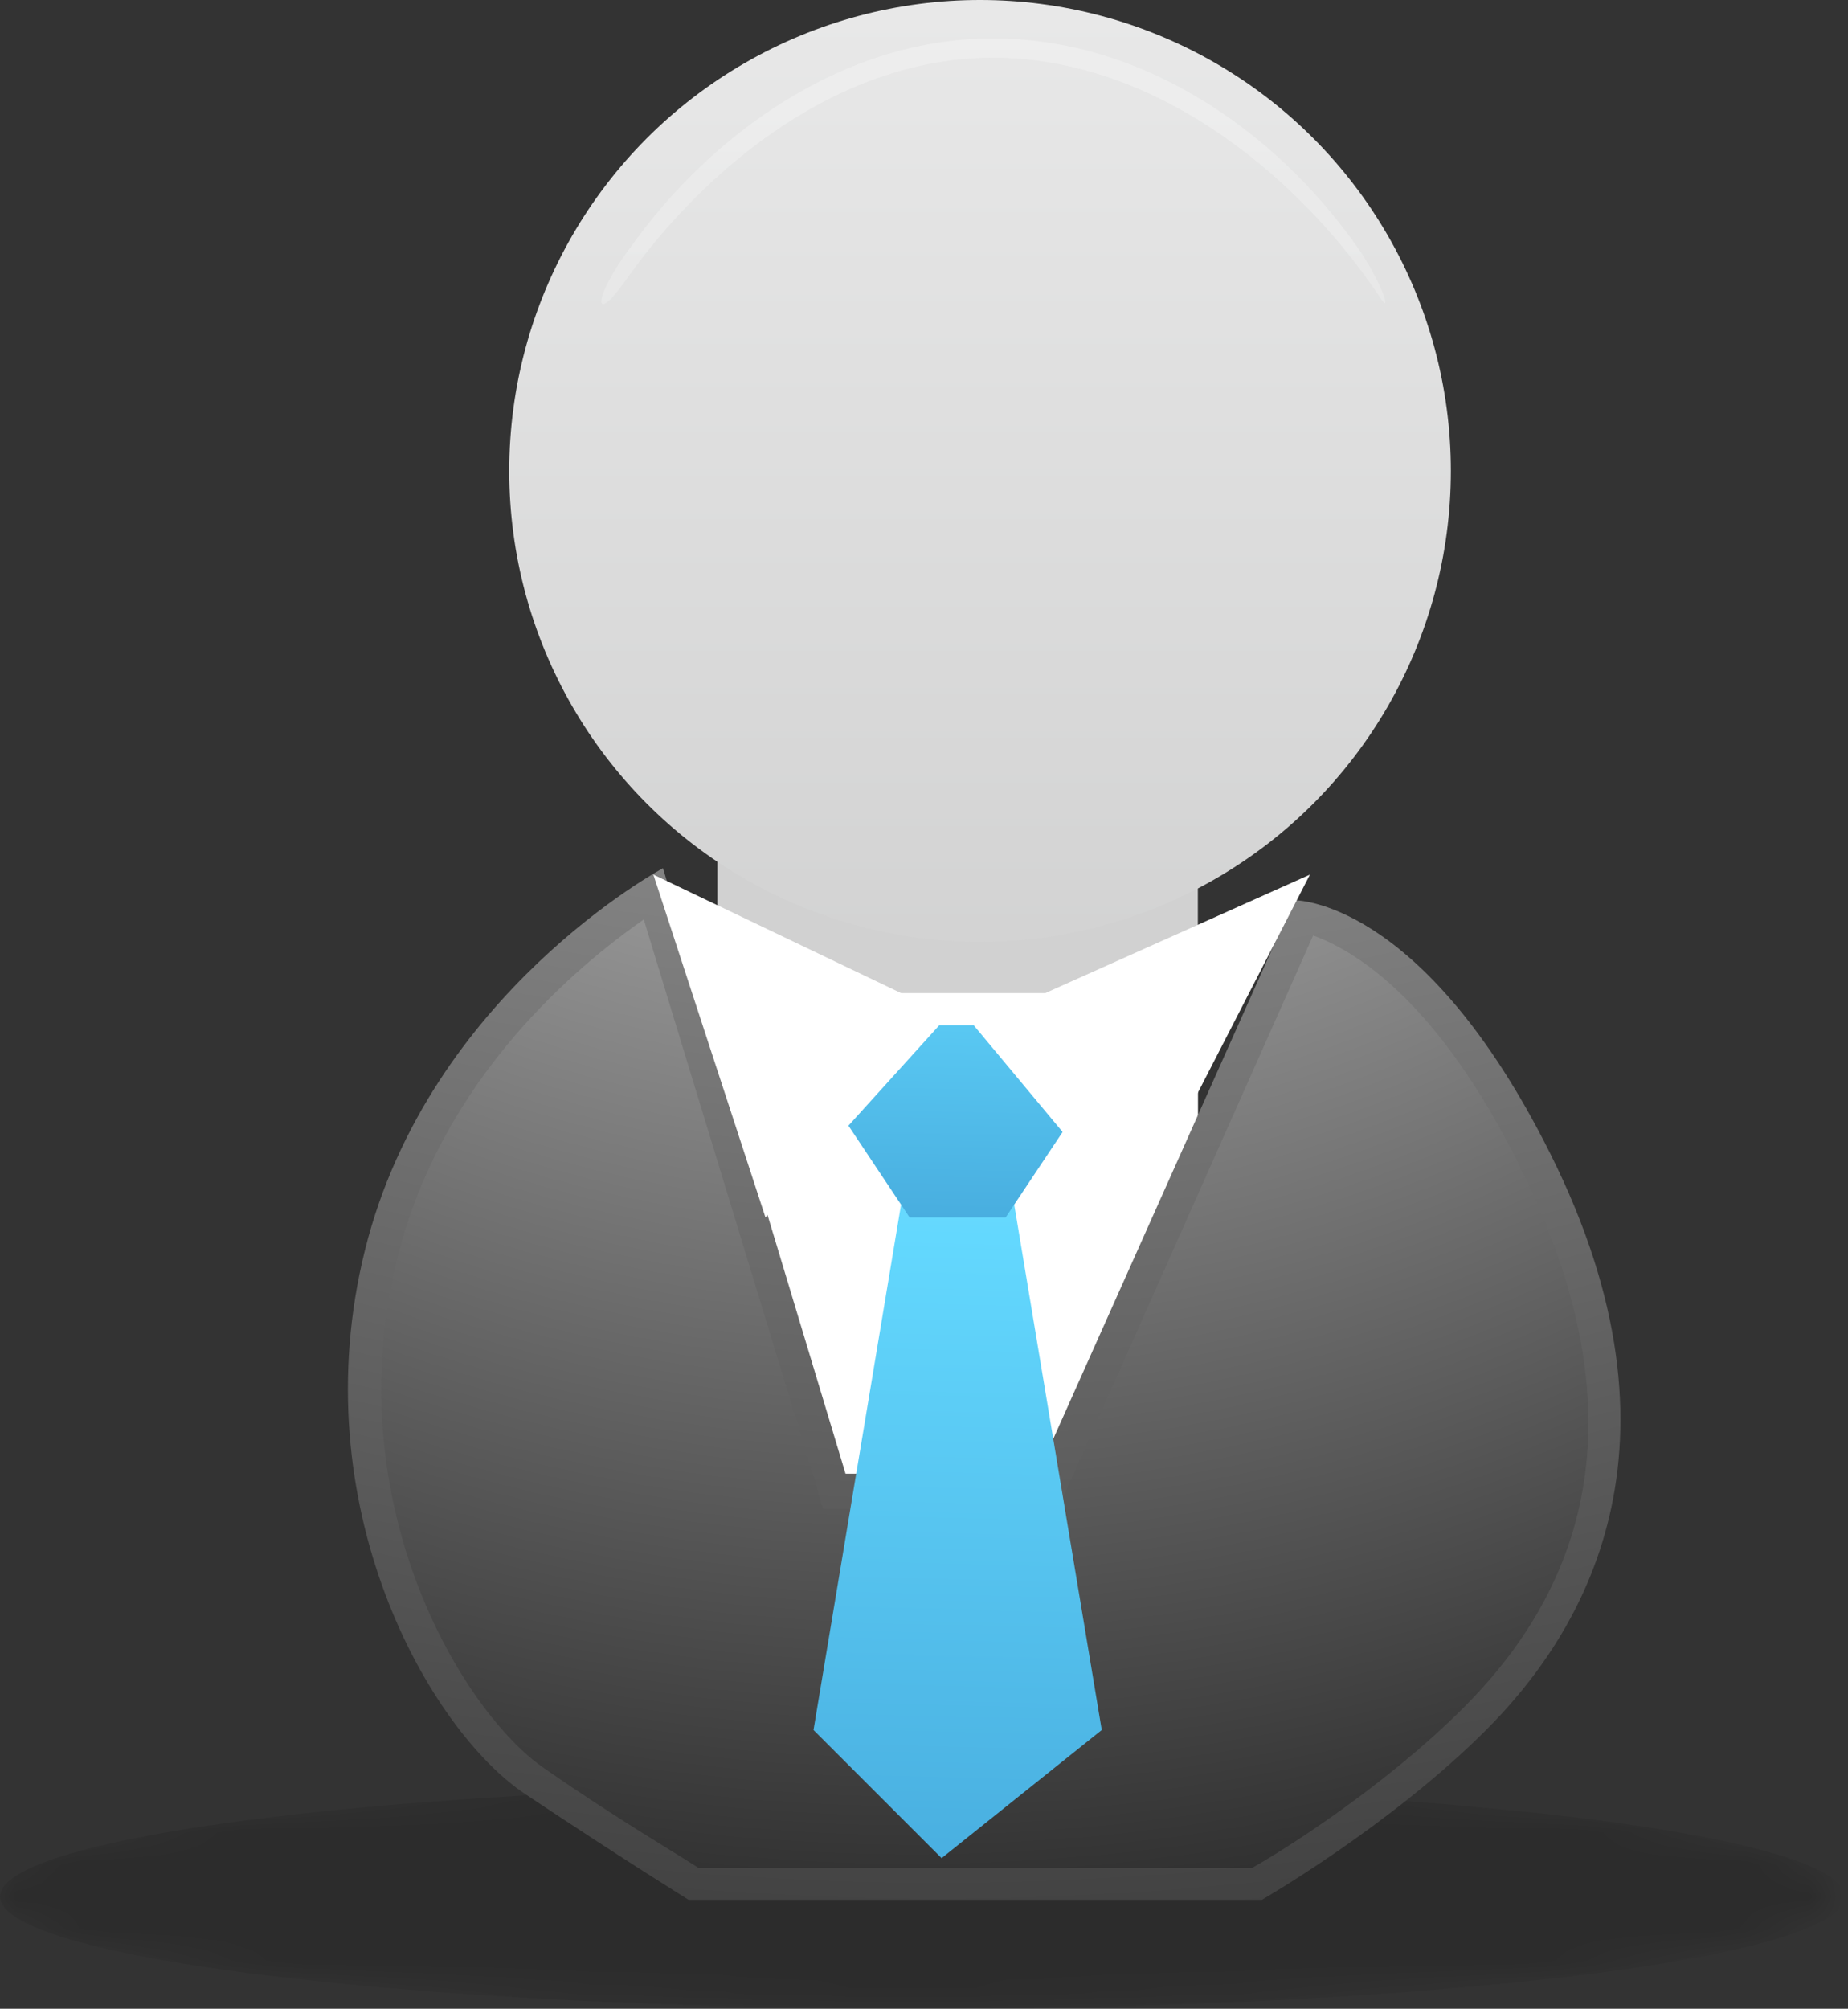 <?xml version="1.0" encoding="utf-8"?>
<!-- Generator: Adobe Illustrator 18.0.0, SVG Export Plug-In . SVG Version: 6.00 Build 0)  -->
<!DOCTYPE svg PUBLIC "-//W3C//DTD SVG 1.1//EN" "http://www.w3.org/Graphics/SVG/1.1/DTD/svg11.dtd">
<svg version="1.1" id="Layer_1" xmlns:x="http://ns.adobe.com/Extensibility/1.0/" xmlns:i="http://ns.adobe.com/AdobeIllustrator/10.0/" xmlns:graph="http://ns.adobe.com/Graphs/1.0/"
	 xmlns="http://www.w3.org/2000/svg" xmlns:xlink="http://www.w3.org/1999/xlink" xmlns:a="http://ns.adobe.com/AdobeSVGViewerExtensions/3.0/"
	 x="0px" y="0px" viewBox="0 0 57.7 62.7" enable-background="new 0 0 57.7 62.7" xml:space="preserve">
<rect x="0" y="0" width="57.7" height="62.7" fill="#333333" stroke="none"/>
<g>
	<defs>
		<filter id="Adobe_OpacityMaskFilter" filterUnits="userSpaceOnUse" x="0" y="55.7" width="57.7" height="7">
			<feColorMatrix  type="matrix" values="1 0 0 0 0  0 1 0 0 0  0 0 1 0 0  0 0 0 1 0"/>
		</filter>
	</defs>
	<mask maskUnits="userSpaceOnUse" x="0" y="55.7" width="57.7" height="7" id="SVGID_1_">
		<g filter="url(#Adobe_OpacityMaskFilter)">
			
				<radialGradient id="SVGID_2_" cx="-94.807" cy="-5082.744" r="35.18" gradientTransform="matrix(0.824 0 0 0.1 106.52 567.375)" gradientUnits="userSpaceOnUse">
				<stop  offset="0" style="stop-color:#FFFFFF"/>
				<stop  offset="4.595643e-002" style="stop-color:#EBEBEB"/>
				<stop  offset="0.199" style="stop-color:#AEAEAE"/>
				<stop  offset="0.351" style="stop-color:#797979"/>
				<stop  offset="0.498" style="stop-color:#4D4D4D"/>
				<stop  offset="0.639" style="stop-color:#2C2C2C"/>
				<stop  offset="0.773" style="stop-color:#141414"/>
				<stop  offset="0.896" style="stop-color:#050505"/>
				<stop  offset="1" style="stop-color:#000000"/>
				<a:midPointStop  offset="0" style="stop-color:#FFFFFF"/>
				<a:midPointStop  offset="0.33" style="stop-color:#FFFFFF"/>
				<a:midPointStop  offset="1" style="stop-color:#000000"/>
			</radialGradient>
			<ellipse fill="url(#SVGID_2_)" cx="28.4" cy="59.1" rx="28.8" ry="3.5"/>
		</g>
	</mask>
	<ellipse opacity="0.38" mask="url(#SVGID_1_)" cx="28.8" cy="59.2" rx="28.8" ry="3.5"/>
	<g>
		<linearGradient id="SVGID_3_" gradientUnits="userSpaceOnUse" x1="29.862" y1="-2.000180e-005" x2="29.862" y2="26">
			<stop  offset="0" style="stop-color:#FFFFFF"/>
			<stop  offset="0.275" style="stop-color:#F9F9F9"/>
			<stop  offset="0.634" style="stop-color:#E9E9E9"/>
			<stop  offset="1" style="stop-color:#D1D1D1"/>
			<a:midPointStop  offset="0" style="stop-color:#FFFFFF"/>
			<a:midPointStop  offset="0.651" style="stop-color:#FFFFFF"/>
			<a:midPointStop  offset="1" style="stop-color:#D1D1D1"/>
		</linearGradient>
		<rect x="22.4" y="24" fill="url(#SVGID_3_)" width="15" height="11"/>
		<rect x="21.4" y="31" fill="#FFFFFF" width="16" height="19"/>
		<radialGradient id="SVGID_4_" cx="29.276" cy="-36.002" r="129.001" gradientUnits="userSpaceOnUse">
			<stop  offset="0" style="stop-color:#FFFFFF"/>
			<stop  offset="0.539" style="stop-color:#777777"/>
			<stop  offset="1" style="stop-color:#000000"/>
			<a:midPointStop  offset="0" style="stop-color:#FFFFFF"/>
			<a:midPointStop  offset="0.507" style="stop-color:#FFFFFF"/>
			<a:midPointStop  offset="1" style="stop-color:#000000"/>
		</radialGradient>
		<path fill="url(#SVGID_4_)" d="M40.4,28.1l-8,17.9h-6l-5.7-18.9c0,0-7.3,3.9-9.3,11.9s2,15,5,17s5.1,3.3,5.1,3.3h17.9
			c0,0,4-2.3,7-5.3s6.6-8.8,2-18C44.4,28,40.4,28.1,40.4,28.1z"/>
		<radialGradient id="SVGID_5_" cx="28.49" cy="-3.674" r="77.645" gradientUnits="userSpaceOnUse">
			<stop  offset="0" style="stop-color:#FFFFFF"/>
			<stop  offset="0.539" style="stop-color:#777777"/>
			<stop  offset="1" style="stop-color:#000000"/>
			<a:midPointStop  offset="0" style="stop-color:#FFFFFF"/>
			<a:midPointStop  offset="0.507" style="stop-color:#FFFFFF"/>
			<a:midPointStop  offset="1" style="stop-color:#000000"/>
		</radialGradient>
		<path fill="url(#SVGID_5_)" d="M39.1,58.3H21.8c-0.6-0.4-2.5-1.5-4.8-3.1c-2.5-1.7-6.5-8.2-4.6-15.9c1.4-5.7,5.7-9.2,7.7-10.6
			l5.4,17.7l0.2,0.7h0.7h6H33l0.3-0.6L41,29.2c1.1,0.4,3.8,1.8,6.5,7.3c3.3,6.7,2.7,12.3-1.8,16.8C43.2,55.8,40,57.8,39.1,58.3
			L39.1,58.3z"/>
		<linearGradient id="SVGID_6_" gradientUnits="userSpaceOnUse" x1="31.147" y1="2.072" x2="27.647" y2="143.577">
			<stop  offset="1.098900e-002" style="stop-color:#FFFFFF"/>
			<stop  offset="0.123" style="stop-color:#B7EDFF"/>
			<stop  offset="0.258" style="stop-color:#63D8FE"/>
			<stop  offset="0.396" style="stop-color:#49AFE0"/>
			<stop  offset="0.556" style="stop-color:#2E85C2"/>
			<stop  offset="0.683" style="stop-color:#1E6BB0"/>
			<stop  offset="0.758" style="stop-color:#1861A9"/>
			<stop  offset="1" style="stop-color:#124A7F"/>
			<a:midPointStop  offset="1.098900e-002" style="stop-color:#FFFFFF"/>
			<a:midPointStop  offset="0.489" style="stop-color:#FFFFFF"/>
			<a:midPointStop  offset="0.258" style="stop-color:#63D8FE"/>
			<a:midPointStop  offset="0.407" style="stop-color:#63D8FE"/>
			<a:midPointStop  offset="0.758" style="stop-color:#1861A9"/>
			<a:midPointStop  offset="0.5" style="stop-color:#1861A9"/>
			<a:midPointStop  offset="1" style="stop-color:#124A7F"/>
		</linearGradient>
		<polygon fill="url(#SVGID_6_)" points="28.4,36 25.4,54 29.4,58 34.4,54 31.4,36 		"/>
		<linearGradient id="SVGID_7_" gradientUnits="userSpaceOnUse" x1="30.395" y1="11.027" x2="28.895" y2="78.524">
			<stop  offset="1.098900e-002" style="stop-color:#FFFFFF"/>
			<stop  offset="0.123" style="stop-color:#B7EDFF"/>
			<stop  offset="0.258" style="stop-color:#63D8FE"/>
			<stop  offset="0.396" style="stop-color:#49AFE0"/>
			<stop  offset="0.556" style="stop-color:#2E85C2"/>
			<stop  offset="0.683" style="stop-color:#1E6BB0"/>
			<stop  offset="0.758" style="stop-color:#1861A9"/>
			<stop  offset="1" style="stop-color:#124A7F"/>
			<a:midPointStop  offset="1.098900e-002" style="stop-color:#FFFFFF"/>
			<a:midPointStop  offset="0.489" style="stop-color:#FFFFFF"/>
			<a:midPointStop  offset="0.258" style="stop-color:#63D8FE"/>
			<a:midPointStop  offset="0.407" style="stop-color:#63D8FE"/>
			<a:midPointStop  offset="0.758" style="stop-color:#1861A9"/>
			<a:midPointStop  offset="0.5" style="stop-color:#1861A9"/>
			<a:midPointStop  offset="1" style="stop-color:#124A7F"/>
		</linearGradient>
		<polygon fill="url(#SVGID_7_)" points="33.4,35 31.4,38 28.4,38 26.4,35 28.4,32 31.4,32 		"/>
		<polygon fill="#FFFFFF" points="30.4,32 35.4,38 40.9,27.3 		"/>
		<polygon fill="#FFFFFF" points="29.6,31.7 23.9,38 20.4,27.3 		"/>
		<linearGradient id="SVGID_8_" gradientUnits="userSpaceOnUse" x1="30.63" y1="-31.008" x2="30.63" y2="306.992">
			<stop  offset="0" style="stop-color:#FFFFFF"/>
			<stop  offset="1" style="stop-color:#070808"/>
			<a:midPointStop  offset="0" style="stop-color:#FFFFFF"/>
			<a:midPointStop  offset="0.5" style="stop-color:#FFFFFF"/>
			<a:midPointStop  offset="1" style="stop-color:#070808"/>
		</linearGradient>
		<circle fill="url(#SVGID_8_)" cx="30.6" cy="14.7" r="14.7"/>
		<linearGradient id="SVGID_9_" gradientUnits="userSpaceOnUse" x1="31.029" y1="-4.009" x2="31.029" y2="271">
			<stop  offset="0" style="stop-color:#FFFFFF"/>
			<stop  offset="1" style="stop-color:#070808"/>
			<a:midPointStop  offset="0" style="stop-color:#FFFFFF"/>
			<a:midPointStop  offset="0.5" style="stop-color:#FFFFFF"/>
			<a:midPointStop  offset="1" style="stop-color:#070808"/>
		</linearGradient>
		<path opacity="0.35" fill="url(#SVGID_9_)" d="M19.5,8.8c2.6-3.7,6.8-7,11.5-7c5,0,9.5,3.6,12.1,7.5c0.4,0.6,0-0.6-0.8-1.7
			C39.8,4.1,35.7,1.2,31,1.2c-4.7,0-8.8,3-11.3,6.5C18.5,9.3,18.5,10.2,19.5,8.8z"/>
	</g>
</g>
</svg>
